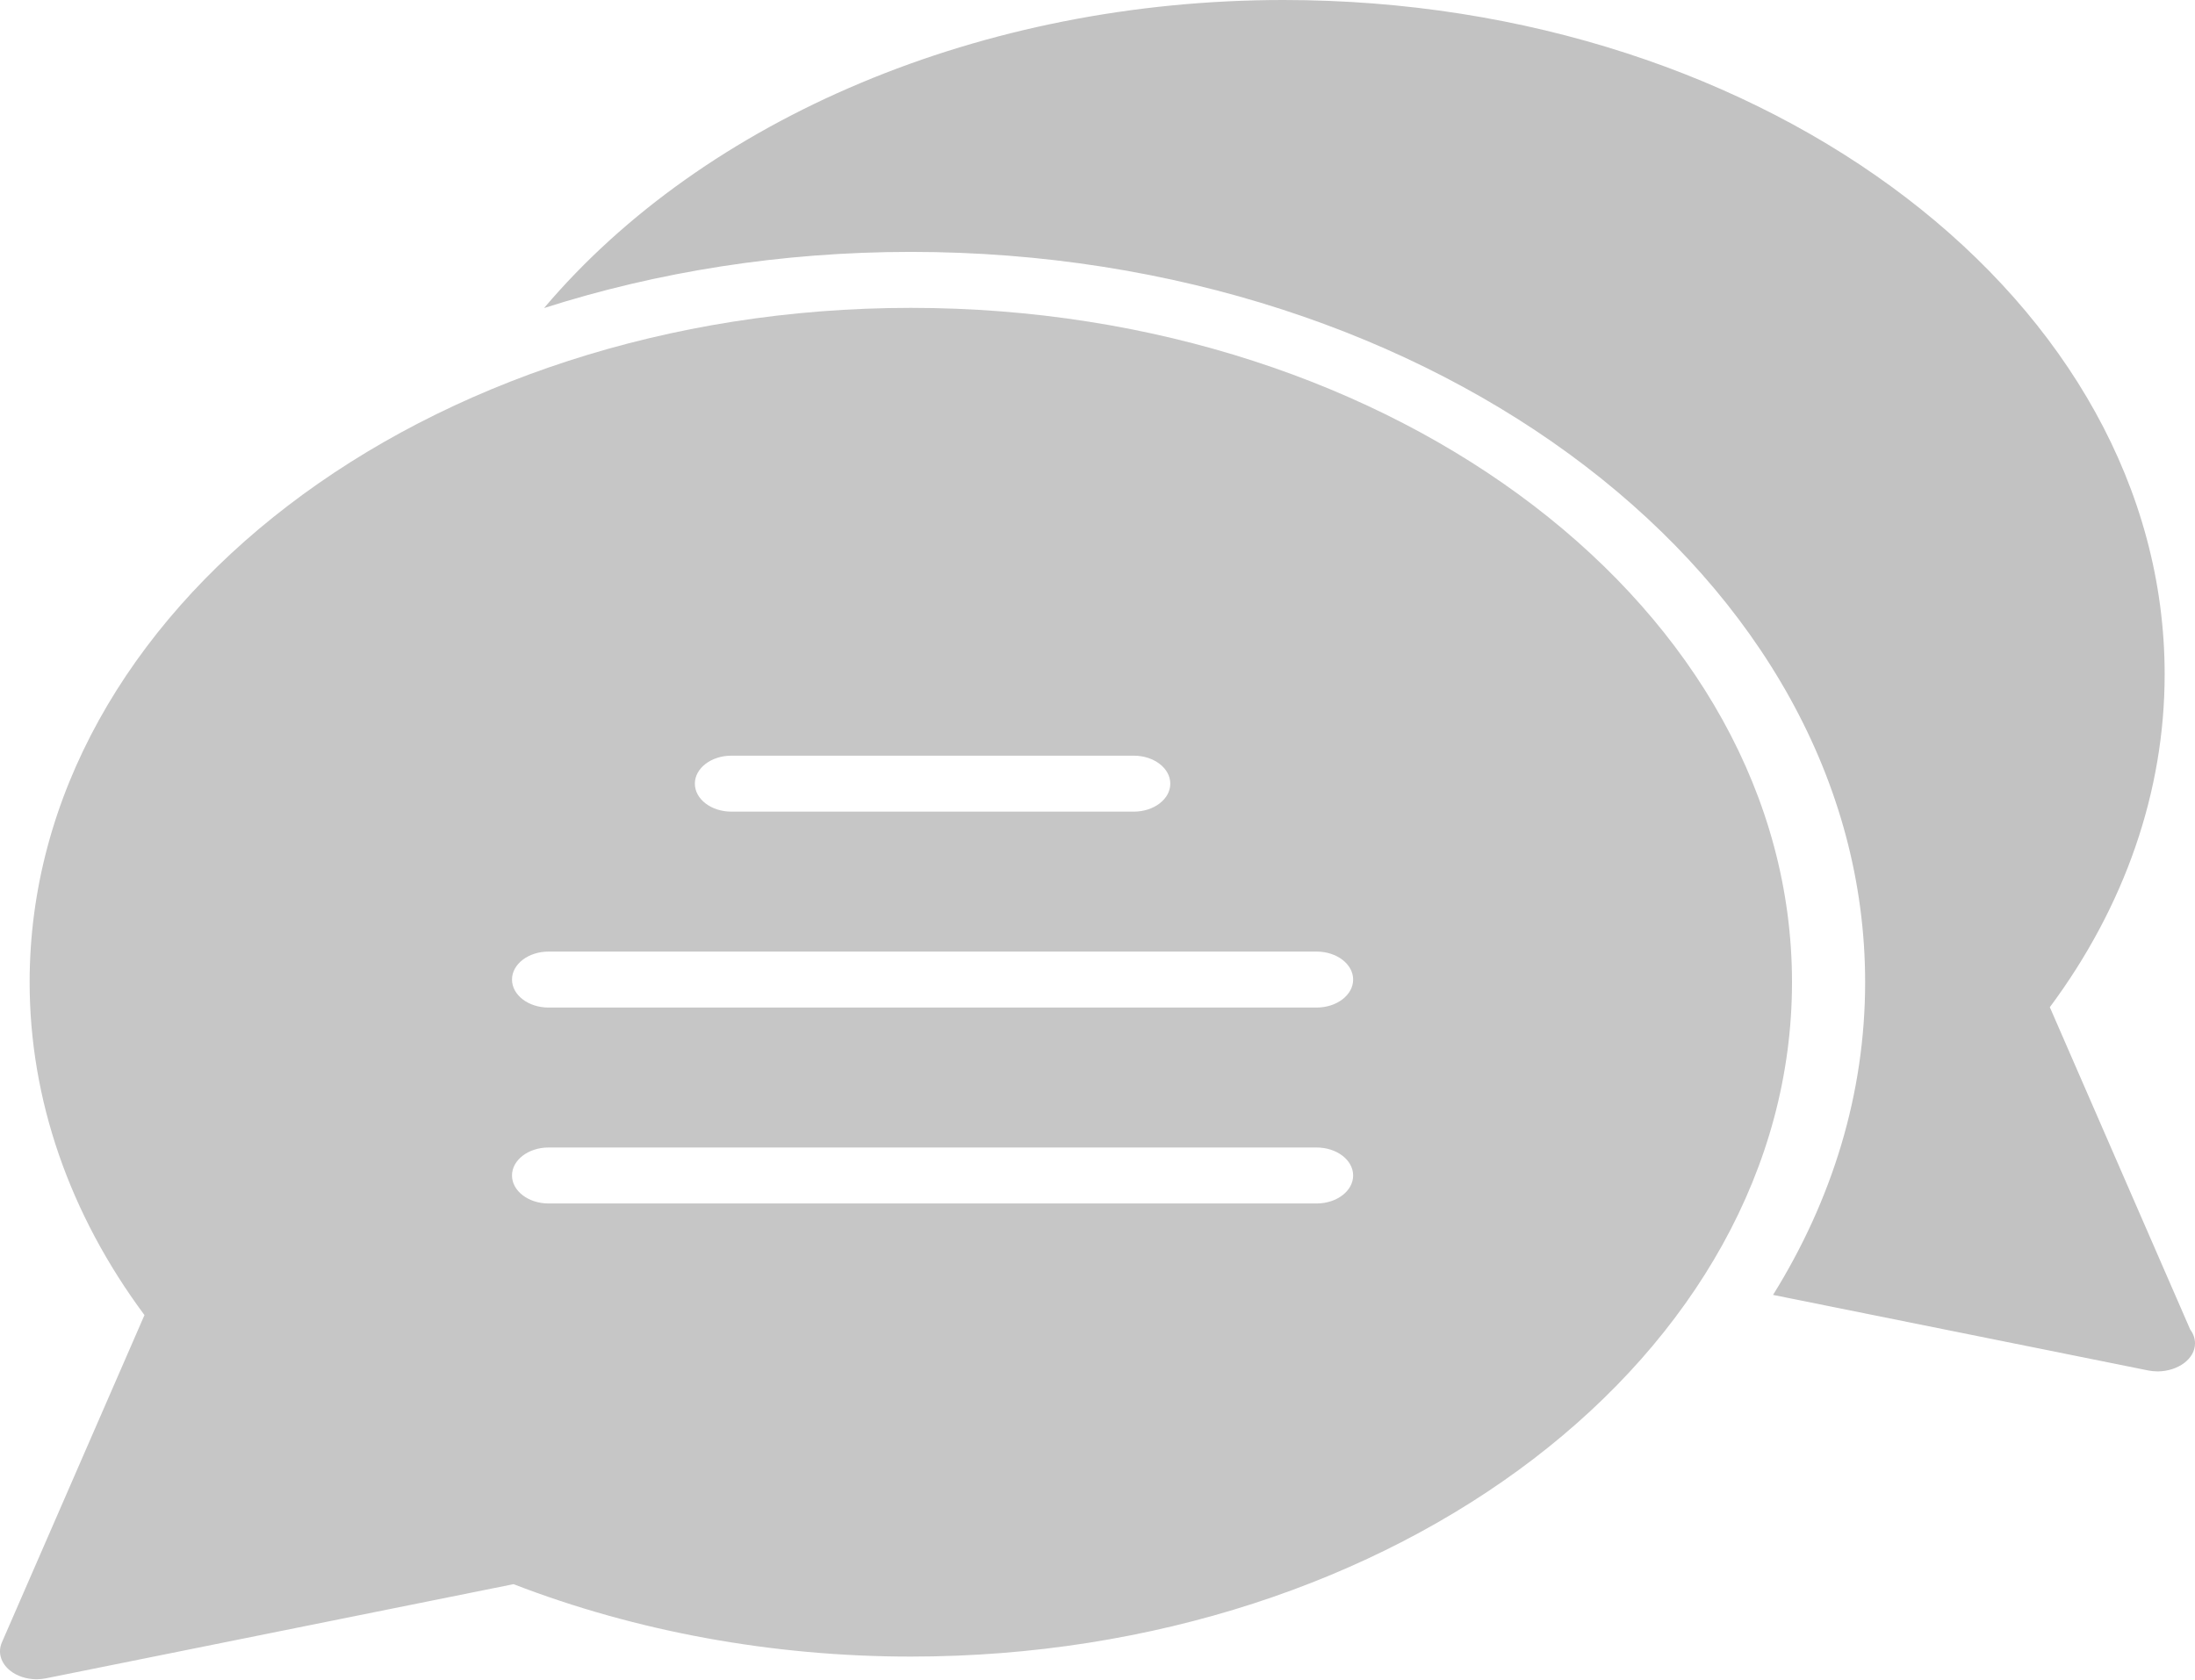 <svg width="290" height="222" viewBox="0 0 290 222" fill="none" xmlns="http://www.w3.org/2000/svg">
<path d="M289.369 175.71L270.82 133.108C280.754 119.737 285.991 104.564 285.991 89.118C285.991 39.98 233.76 0 169.571 0C129.748 0 93.118 15.62 71.878 40.712C86.803 35.937 103.173 33.289 120.335 33.289C189.859 33.289 246.419 76.587 246.419 129.808C246.419 144.589 242.047 158.596 234.253 171.131L283.841 181.121C284.252 181.199 284.662 181.24 285.073 181.24C285.092 181.24 285.107 181.24 285.126 181.24C287.745 181.203 290.001 179.597 290.001 177.541C290.001 176.875 289.774 176.25 289.369 175.71Z" fill="#C2C2C2"/>
<path d="M120.335 40.687C56.141 40.687 3.915 80.667 3.915 129.808C3.915 145.254 9.153 160.423 19.087 173.798L0.248 217.059C-0.313 218.349 0.093 219.766 1.306 220.757C2.234 221.516 3.519 221.926 4.833 221.926C5.244 221.926 5.655 221.886 6.06 221.804L67.849 209.358C84.03 215.623 102.134 218.93 120.335 218.93C184.53 218.927 236.756 178.95 236.756 129.808C236.756 80.667 184.53 40.687 120.335 40.687ZM96.636 99.867H149.785C152.452 99.867 154.617 101.52 154.617 103.566C154.617 105.611 152.452 107.264 149.785 107.264H96.636C93.969 107.264 91.804 105.611 91.804 103.566C91.804 101.52 93.969 99.867 96.636 99.867ZM173.943 159.047H72.477C69.81 159.047 67.645 157.394 67.645 155.348C67.645 153.303 69.81 151.65 72.477 151.65H173.943C176.611 151.65 178.775 153.303 178.775 155.348C178.775 157.394 176.611 159.047 173.943 159.047ZM173.943 133.156H72.477C69.81 133.156 67.645 131.502 67.645 129.457C67.645 127.412 69.81 125.758 72.477 125.758H173.943C176.611 125.758 178.775 127.412 178.775 129.457C178.775 131.502 176.611 133.156 173.943 133.156Z" fill="#C6C6C6"/>
</svg>
